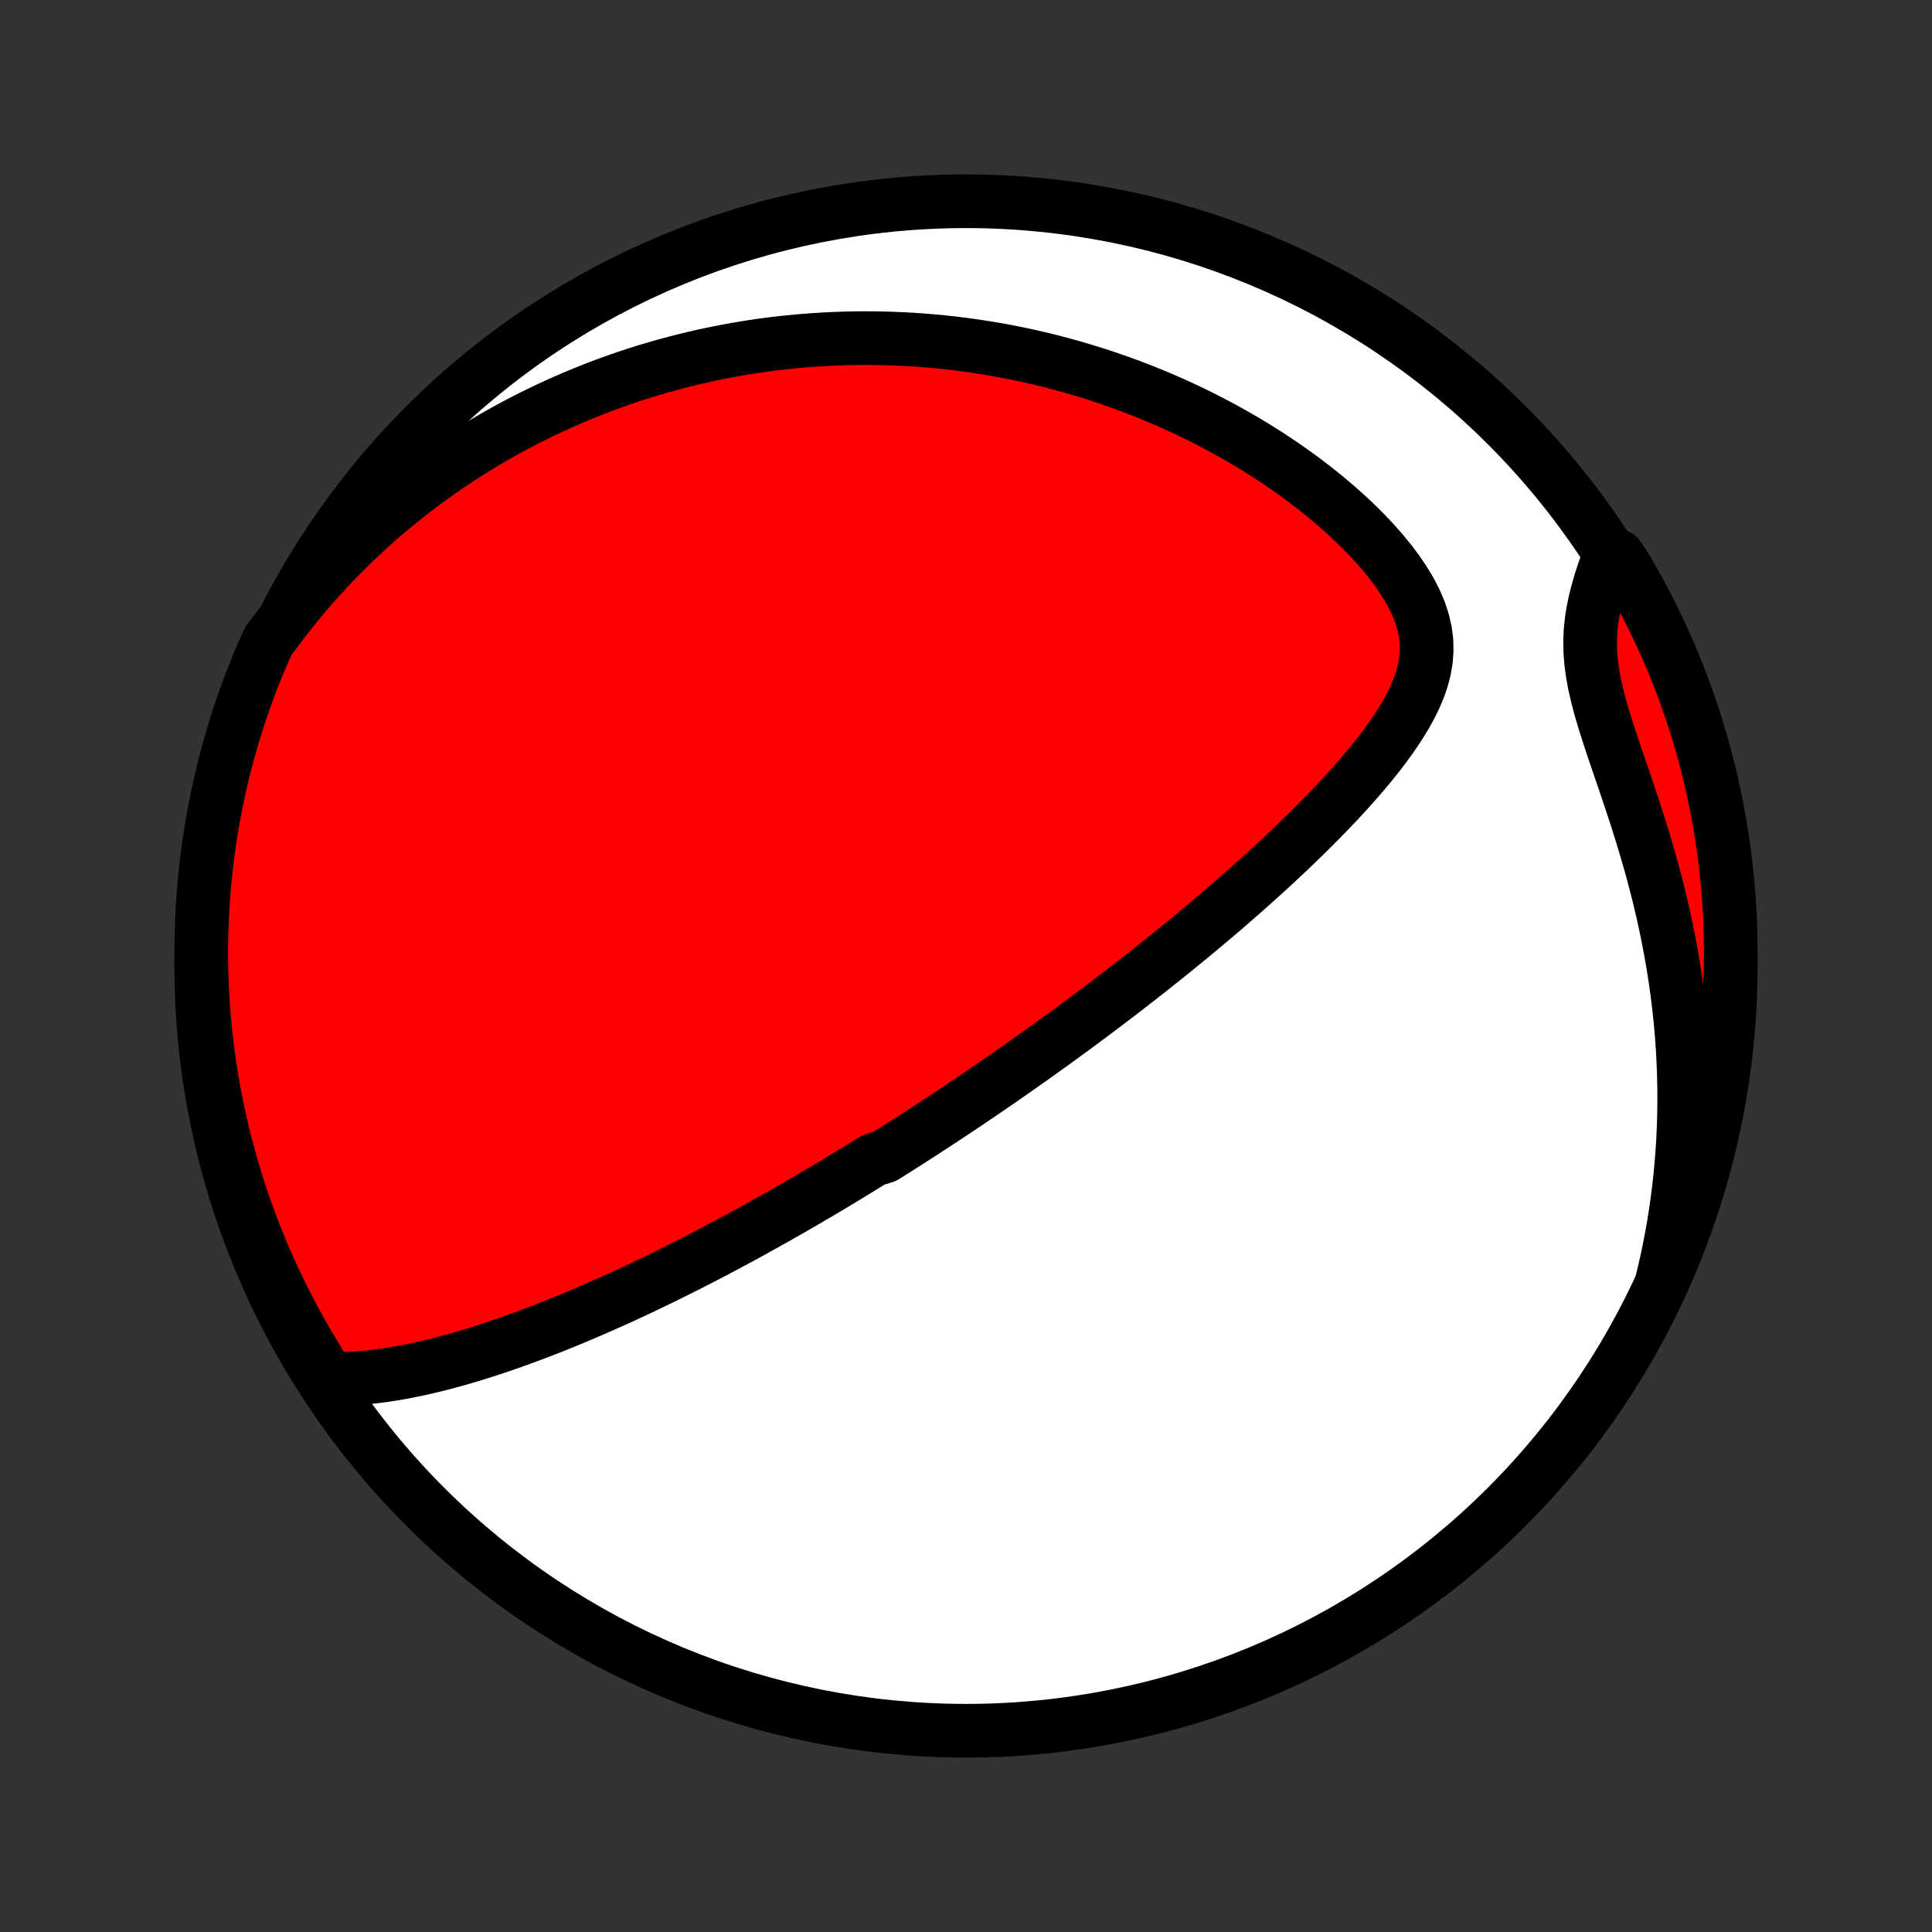 <?xml version="1.0" encoding="utf-8" standalone="no"?>
<!DOCTYPE svg PUBLIC "-//W3C//DTD SVG 1.1//EN"
  "http://www.w3.org/Graphics/SVG/1.1/DTD/svg11.dtd">
<!-- Created with matplotlib (http://matplotlib.org/) -->
<svg height="72pt" version="1.1" viewBox="0 0 72 72" width="72pt" xmlns="http://www.w3.org/2000/svg" xmlns:xlink="http://www.w3.org/1999/xlink">
 <rect x="0" y="0" width="72" height="72" fill="#333333" stroke="none"/>
 <defs>
  <style type="text/css">
*{stroke-linecap:butt;stroke-linejoin:round;}
  </style>
 </defs>
 <g id="figure_1">
  <g id="patch_1">
   <path d="
M0 72
L72 72
L72 0
L0 0
z
" style="fill:none;"/>
  </g>
  <g id="axes_1">
   <g id="PatchCollection_1">
    <defs>
     <path d="
M36 -7.5
C43.558 -7.5 50.808 -10.503 56.153 -15.848
C61.497 -21.192 64.5 -28.442 64.5 -36
C64.5 -43.558 61.497 -50.808 56.153 -56.153
C50.808 -61.497 43.558 -64.5 36 -64.5
C28.442 -64.5 21.192 -61.497 15.848 -56.153
C10.503 -50.808 7.5 -43.558 7.5 -36
C7.5 -28.442 10.503 -21.192 15.848 -15.848
C21.192 -10.503 28.442 -7.5 36 -7.5
z
" id="C0_0_a811fe30f3"/>
     <path d="
M12.236 -20.624
L12.579 -20.616
L12.92 -20.621
L13.261 -20.636
L13.601 -20.662
L13.939 -20.697
L14.277 -20.74
L14.613 -20.791
L14.947 -20.848
L15.279 -20.912
L15.61 -20.981
L15.939 -21.055
L16.265 -21.134
L16.59 -21.218
L16.912 -21.305
L17.231 -21.396
L17.549 -21.49
L17.864 -21.587
L18.176 -21.686
L18.486 -21.788
L18.793 -21.893
L19.097 -21.999
L19.399 -22.108
L19.698 -22.218
L19.995 -22.329
L20.289 -22.442
L20.58 -22.556
L20.868 -22.672
L21.154 -22.788
L21.437 -22.905
L21.717 -23.024
L21.995 -23.143
L22.27 -23.262
L22.543 -23.383
L22.813 -23.503
L23.081 -23.624
L23.346 -23.746
L23.608 -23.868
L23.869 -23.99
L24.127 -24.113
L24.383 -24.236
L24.637 -24.359
L24.888 -24.482
L25.137 -24.606
L25.384 -24.729
L25.63 -24.853
L25.873 -24.977
L26.114 -25.101
L26.354 -25.225
L26.592 -25.349
L26.828 -25.474
L27.062 -25.598
L27.295 -25.723
L27.526 -25.847
L27.756 -25.972
L27.984 -26.097
L28.211 -26.222
L28.437 -26.347
L28.661 -26.472
L28.884 -26.598
L29.106 -26.723
L29.327 -26.849
L29.547 -26.975
L29.766 -27.101
L29.983 -27.227
L30.201 -27.354
L30.417 -27.481
L30.632 -27.608
L30.847 -27.736
L31.061 -27.863
L31.274 -27.992
L31.487 -28.12
L31.7 -28.25
L31.912 -28.379
L32.123 -28.509
L32.334 -28.639
L32.545 -28.77
L32.967 -28.902
L33.177 -29.034
L33.388 -29.167
L33.598 -29.3
L33.809 -29.434
L34.019 -29.569
L34.23 -29.705
L34.441 -29.841
L34.652 -29.978
L34.864 -30.116
L35.075 -30.255
L35.287 -30.395
L35.5 -30.536
L35.713 -30.678
L35.927 -30.821
L36.141 -30.965
L36.356 -31.11
L36.572 -31.256
L36.788 -31.404
L37.005 -31.553
L37.224 -31.703
L37.443 -31.854
L37.663 -32.007
L37.883 -32.162
L38.105 -32.318
L38.328 -32.475
L38.553 -32.634
L38.778 -32.795
L39.005 -32.957
L39.233 -33.121
L39.462 -33.288
L39.692 -33.455
L39.924 -33.625
L40.158 -33.797
L40.392 -33.971
L40.629 -34.147
L40.867 -34.325
L41.106 -34.505
L41.347 -34.688
L41.59 -34.873
L41.834 -35.06
L42.08 -35.25
L42.328 -35.442
L42.577 -35.637
L42.828 -35.834
L43.08 -36.035
L43.335 -36.237
L43.591 -36.443
L43.849 -36.652
L44.108 -36.863
L44.369 -37.078
L44.632 -37.295
L44.896 -37.516
L45.161 -37.739
L45.428 -37.966
L45.697 -38.196
L45.966 -38.43
L46.237 -38.666
L46.509 -38.906
L46.782 -39.15
L47.055 -39.396
L47.329 -39.646
L47.604 -39.9
L47.879 -40.157
L48.153 -40.418
L48.428 -40.682
L48.702 -40.949
L48.975 -41.22
L49.247 -41.495
L49.517 -41.773
L49.786 -42.055
L50.052 -42.34
L50.314 -42.628
L50.573 -42.921
L50.828 -43.216
L51.078 -43.515
L51.321 -43.818
L51.557 -44.124
L51.785 -44.434
L52.002 -44.748
L52.209 -45.065
L52.402 -45.386
L52.58 -45.711
L52.739 -46.041
L52.879 -46.374
L52.994 -46.713
L53.083 -47.056
L53.142 -47.404
L53.168 -47.757
L53.159 -48.115
L53.113 -48.478
L53.028 -48.845
L52.907 -49.216
L52.748 -49.59
L52.556 -49.965
L52.331 -50.34
L52.078 -50.714
L51.799 -51.086
L51.498 -51.453
L51.176 -51.816
L50.836 -52.174
L50.482 -52.524
L50.113 -52.867
L49.733 -53.203
L49.343 -53.529
L48.944 -53.847
L48.538 -54.156
L48.125 -54.456
L47.707 -54.745
L47.284 -55.026
L46.857 -55.296
L46.428 -55.556
L45.995 -55.806
L45.562 -56.047
L45.127 -56.278
L44.691 -56.499
L44.255 -56.711
L43.819 -56.912
L43.383 -57.105
L42.948 -57.288
L42.515 -57.462
L42.083 -57.628
L41.652 -57.784
L41.224 -57.932
L40.797 -58.072
L40.373 -58.203
L39.952 -58.327
L39.533 -58.442
L39.117 -58.55
L38.703 -58.651
L38.293 -58.744
L37.885 -58.831
L37.481 -58.91
L37.08 -58.983
L36.682 -59.049
L36.287 -59.109
L35.895 -59.163
L35.507 -59.211
L35.122 -59.253
L34.74 -59.289
L34.362 -59.32
L33.987 -59.346
L33.614 -59.366
L33.246 -59.382
L32.88 -59.392
L32.517 -59.398
L32.158 -59.399
L31.801 -59.395
L31.448 -59.387
L31.097 -59.375
L30.75 -59.358
L30.405 -59.337
L30.063 -59.313
L29.723 -59.284
L29.387 -59.251
L29.053 -59.215
L28.721 -59.175
L28.392 -59.131
L28.066 -59.083
L27.741 -59.032
L27.419 -58.977
L27.1 -58.919
L26.782 -58.858
L26.467 -58.793
L26.153 -58.724
L25.842 -58.653
L25.533 -58.578
L25.225 -58.499
L24.919 -58.418
L24.615 -58.333
L24.313 -58.245
L24.012 -58.154
L23.713 -58.06
L23.416 -57.962
L23.12 -57.861
L22.825 -57.757
L22.532 -57.65
L22.24 -57.539
L21.949 -57.425
L21.659 -57.307
L21.371 -57.187
L21.084 -57.063
L20.798 -56.935
L20.512 -56.804
L20.228 -56.67
L19.945 -56.532
L19.663 -56.39
L19.381 -56.245
L19.101 -56.096
L18.821 -55.944
L18.542 -55.787
L18.264 -55.627
L17.986 -55.462
L17.71 -55.294
L17.434 -55.121
L17.158 -54.944
L16.884 -54.763
L16.609 -54.578
L16.336 -54.388
L16.063 -54.193
L15.791 -53.994
L15.52 -53.789
L15.249 -53.58
L14.979 -53.366
L14.709 -53.147
L14.44 -52.922
L14.172 -52.692
L13.905 -52.457
L13.639 -52.215
L13.373 -51.968
L13.108 -51.715
L12.845 -51.455
L12.582 -51.19
L12.321 -50.917
L12.061 -50.638
L11.802 -50.353
L11.544 -50.06
L11.289 -49.76
L11.034 -49.453
L10.782 -49.138
L10.531 -48.815
L10.283 -48.485
L10.021 -48.146
L9.821 -47.72
L9.628 -47.265
L9.443 -46.806
L9.267 -46.344
L9.099 -45.879
L8.938 -45.411
L8.787 -44.94
L8.643 -44.466
L8.508 -43.99
L8.381 -43.511
L8.262 -43.031
L8.152 -42.547
L8.051 -42.062
L7.958 -41.575
L7.873 -41.087
L7.797 -40.597
L7.73 -40.105
L7.671 -39.612
L7.621 -39.118
L7.58 -38.623
L7.547 -38.128
L7.523 -37.631
L7.507 -37.135
L7.5 -36.637
L7.502 -36.14
L7.513 -35.643
L7.532 -35.145
L7.56 -34.648
L7.597 -34.152
L7.642 -33.656
L7.696 -33.16
L7.758 -32.666
L7.829 -32.172
L7.909 -31.68
L7.997 -31.189
L8.094 -30.7
L8.199 -30.212
L8.313 -29.725
L8.435 -29.241
L8.566 -28.759
L8.705 -28.279
L8.852 -27.801
L9.007 -27.326
L9.171 -26.854
L9.343 -26.384
L9.523 -25.917
L9.711 -25.454
L9.907 -24.993
L10.111 -24.536
L10.323 -24.082
L10.543 -23.632
L10.771 -23.186
L11.006 -22.744
L11.249 -22.306
L11.499 -21.871
L11.757 -21.442
z
" id="C0_1_4b74fa8f80"/>
     <path d="
M61.93 -24.216
L62.03 -24.633
L62.125 -25.055
L62.214 -25.482
L62.297 -25.914
L62.374 -26.351
L62.444 -26.793
L62.508 -27.239
L62.565 -27.691
L62.616 -28.147
L62.659 -28.608
L62.696 -29.074
L62.725 -29.544
L62.746 -30.019
L62.76 -30.498
L62.765 -30.982
L62.763 -31.47
L62.752 -31.962
L62.733 -32.458
L62.706 -32.957
L62.67 -33.46
L62.625 -33.967
L62.571 -34.476
L62.508 -34.988
L62.437 -35.502
L62.356 -36.019
L62.266 -36.537
L62.167 -37.057
L62.06 -37.578
L61.944 -38.099
L61.82 -38.621
L61.687 -39.142
L61.547 -39.663
L61.4 -40.182
L61.246 -40.699
L61.087 -41.213
L60.923 -41.725
L60.756 -42.232
L60.587 -42.735
L60.417 -43.232
L60.249 -43.723
L60.085 -44.207
L59.928 -44.683
L59.781 -45.15
L59.646 -45.608
L59.528 -46.055
L59.428 -46.491
L59.35 -46.916
L59.295 -47.329
L59.265 -47.731
L59.259 -48.122
L59.276 -48.502
L59.315 -48.873
L59.373 -49.235
L59.446 -49.589
L59.534 -49.936
L59.632 -50.277
L59.739 -50.612
L59.852 -50.942
L60.302 -51.267
L60.558 -50.889
L60.807 -50.462
L61.048 -50.031
L61.281 -49.596
L61.507 -49.157
L61.725 -48.714
L61.935 -48.267
L62.138 -47.816
L62.332 -47.361
L62.518 -46.904
L62.696 -46.442
L62.866 -45.978
L63.028 -45.511
L63.182 -45.04
L63.327 -44.567
L63.464 -44.091
L63.593 -43.613
L63.713 -43.133
L63.825 -42.65
L63.928 -42.166
L64.023 -41.679
L64.11 -41.191
L64.187 -40.701
L64.257 -40.209
L64.317 -39.717
L64.369 -39.223
L64.412 -38.728
L64.447 -38.233
L64.473 -37.737
L64.49 -37.24
L64.499 -36.743
L64.499 -36.246
L64.49 -35.748
L64.473 -35.251
L64.447 -34.754
L64.412 -34.257
L64.368 -33.761
L64.316 -33.265
L64.256 -32.771
L64.186 -32.277
L64.109 -31.784
L64.022 -31.293
L63.927 -30.803
L63.824 -30.315
L63.712 -29.828
L63.591 -29.344
L63.463 -28.861
L63.325 -28.381
L63.18 -27.902
L63.026 -27.427
L62.864 -26.954
L62.694 -26.483
L62.516 -26.016
L62.329 -25.552
z
" id="C0_2_ae8e2d69be"/>
    </defs>
    <g clip-path="url(#p1bffca34e9)">
     <use style="fill:#ffffff;stroke:#000000;stroke-width:2.0;" x="0.0" xlink:href="#C0_0_a811fe30f3" y="72.0"/>
    </g>
    <g clip-path="url(#p1bffca34e9)">
     <use style="fill:#ff0000;stroke:#000000;stroke-width:2.0;" x="0.0" xlink:href="#C0_1_4b74fa8f80" y="72.0"/>
    </g>
    <g clip-path="url(#p1bffca34e9)">
     <use style="fill:#ff0000;stroke:#000000;stroke-width:2.0;" x="0.0" xlink:href="#C0_2_ae8e2d69be" y="72.0"/>
    </g>
   </g>
  </g>
 </g>
 <defs>
  <clipPath id="p1bffca34e9">
   <rect height="72.0" width="72.0" x="0.0" y="0.0"/>
  </clipPath>
 </defs>
</svg>
